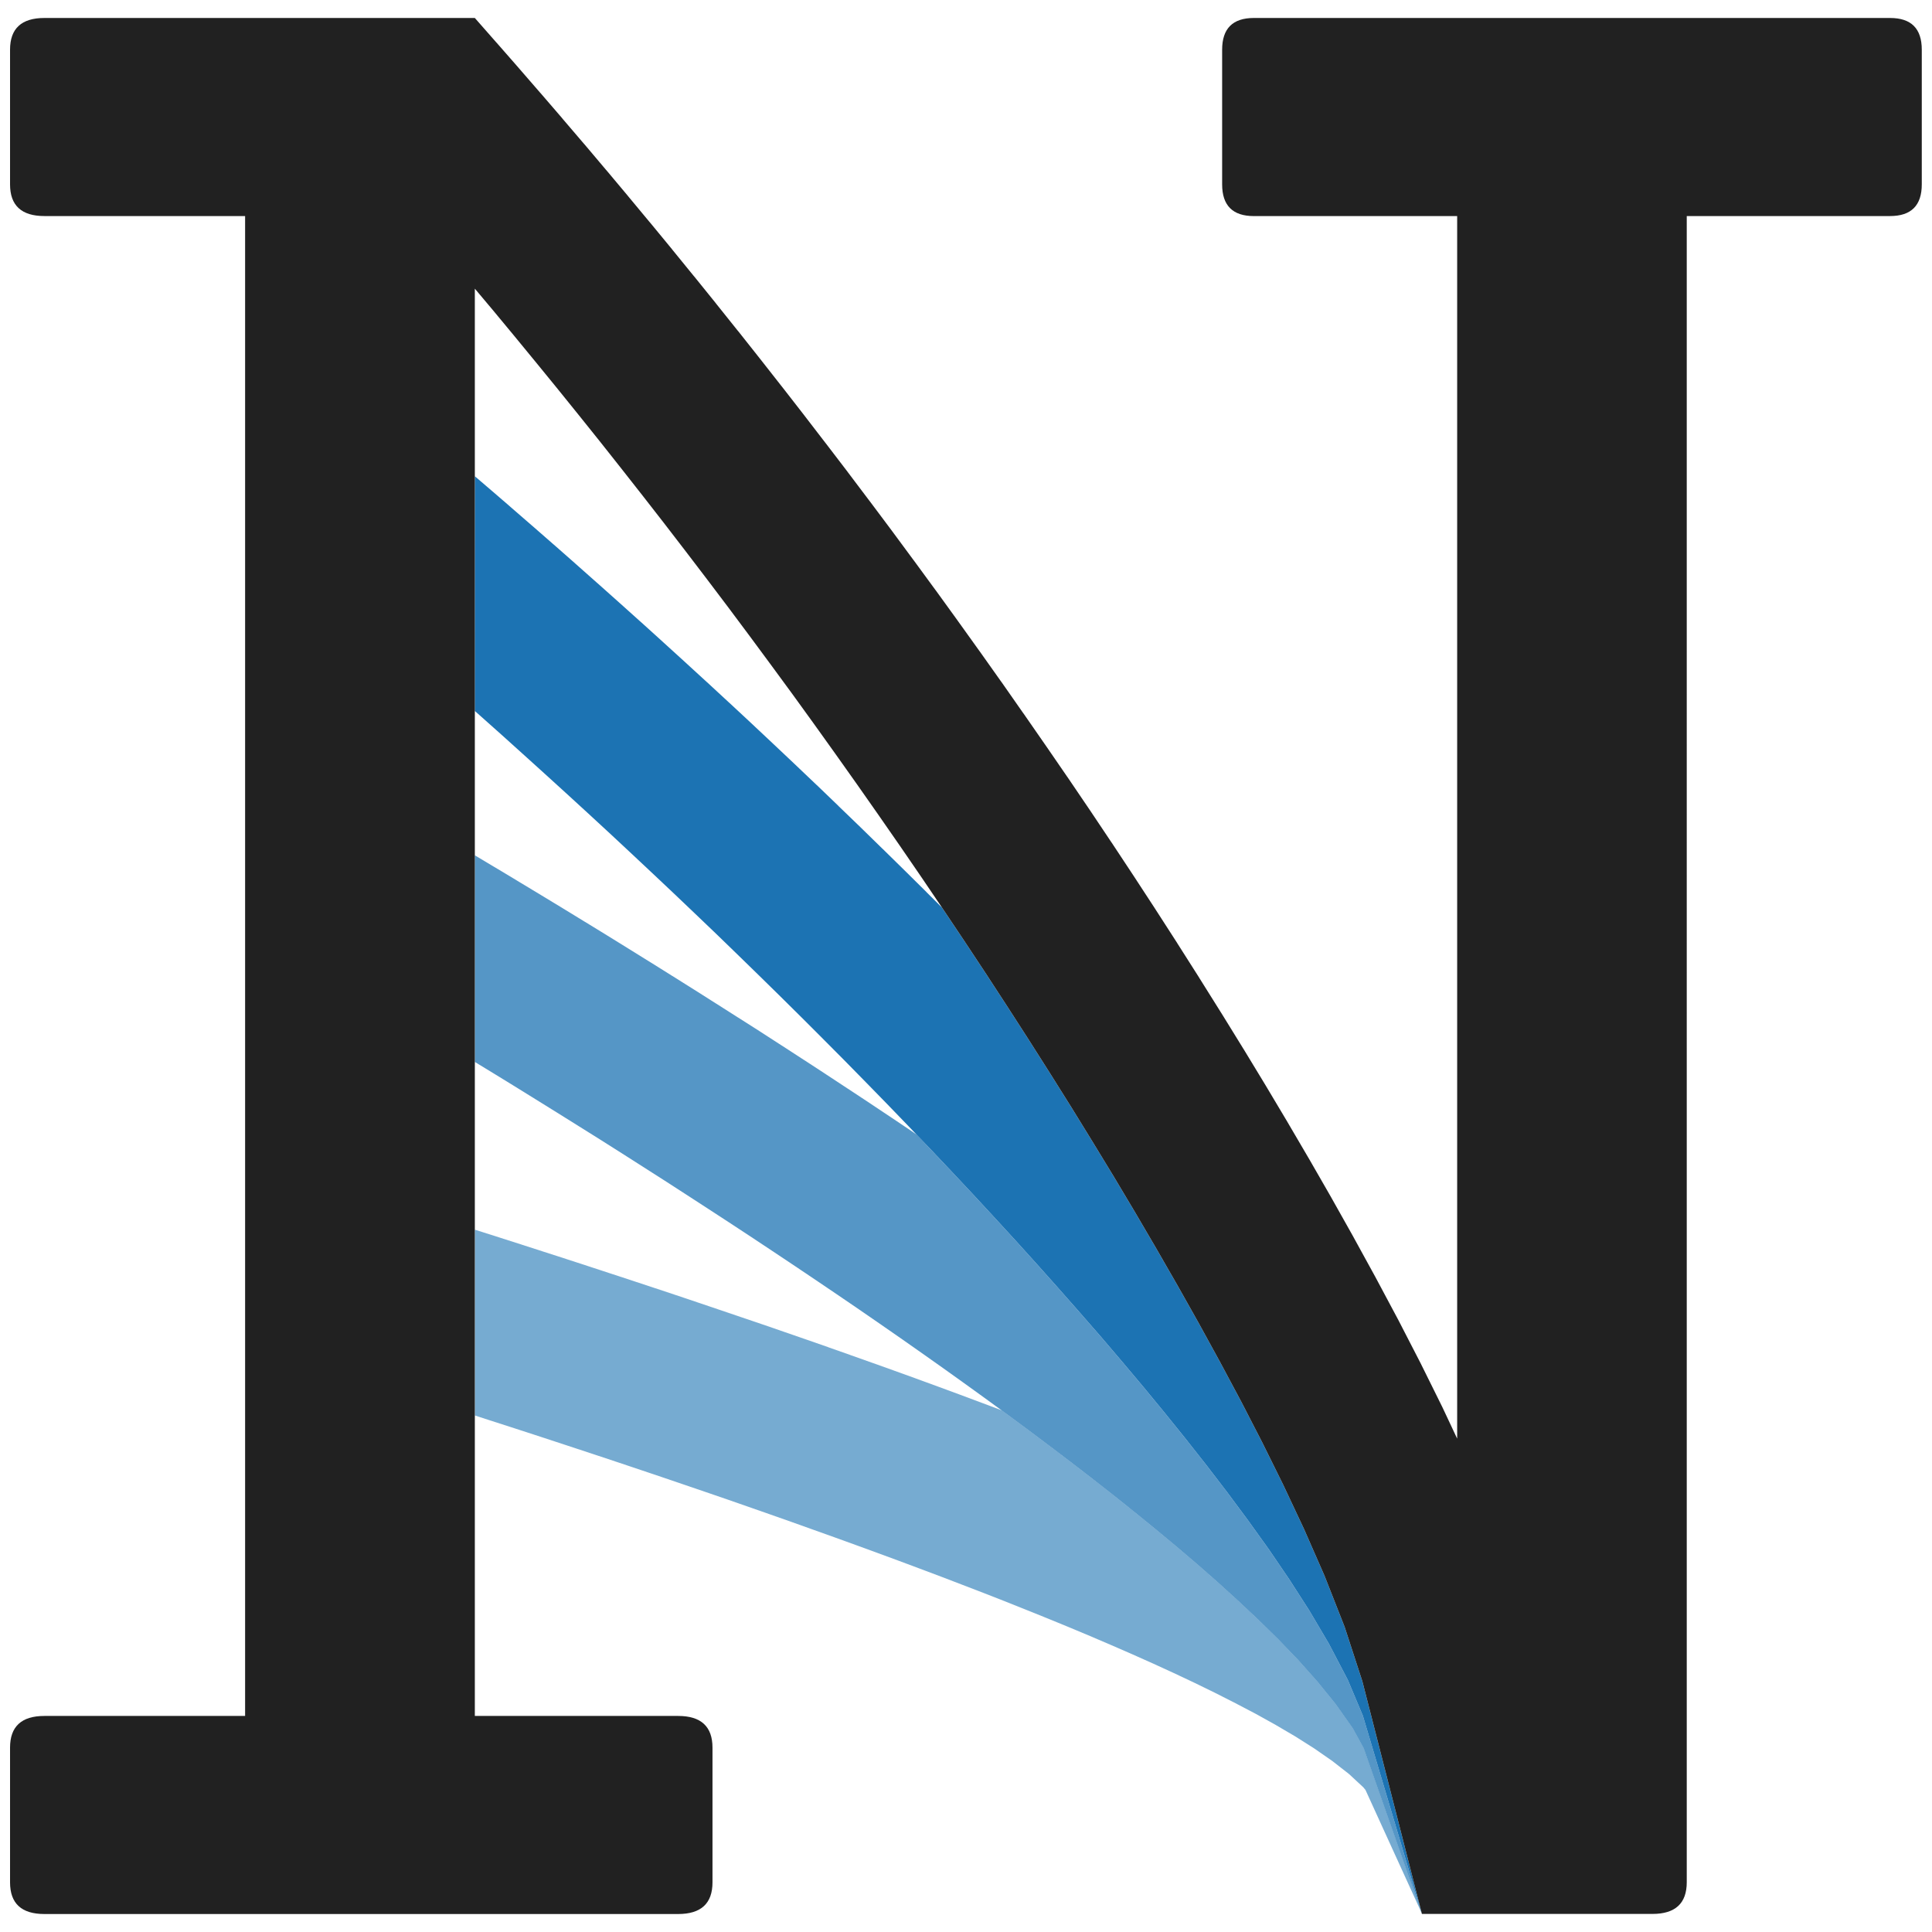 <?xml version="1.0" encoding="UTF-8" standalone="no"?>
<svg
   xmlns:dc="http://purl.org/dc/elements/1.1/"
   xmlns:cc="http://creativecommons.org/ns#"
   xmlns:rdf="http://www.w3.org/1999/02/22-rdf-syntax-ns#"
   xmlns:svg="http://www.w3.org/2000/svg"
   xmlns="http://www.w3.org/2000/svg"
   xmlns:sodipodi="http://sodipodi.sourceforge.net/DTD/sodipodi-0.dtd"
   xmlns:inkscape="http://www.inkscape.org/namespaces/inkscape"
   id="svg5324"
   version="1.1"
   viewBox="0 0 67.693 67.693"
   height="191.887pt"
   width="191.887pt"
   sodipodi:docname="square-light.svg"
   inkscape:version="0.92.2 2405546, 2018-03-11">
  <sodipodi:namedview
     pagecolor="#ffffff"
     bordercolor="#666666"
     borderopacity="1"
     objecttolerance="10"
     gridtolerance="10"
     guidetolerance="10"
     inkscape:pageopacity="0"
     inkscape:pageshadow="2"
     inkscape:window-width="1920"
     inkscape:window-height="995"
     id="namedview226"
     showgrid="false"
     inkscape:zoom="0.39"
     inkscape:cx="-272.5245"
     inkscape:cy="128.43815"
     inkscape:window-x="1920"
     inkscape:window-y="30"
     inkscape:window-maximized="1"
     inkscape:current-layer="svg5324" />
  <defs
     id="defs5318">
    <clipPath
       id="p594bf549dd">
      <rect
         id="rect409"
         y="79.2"
         x="54"
         width="334.8"
         height="613.8" />
    </clipPath>
    <clipPath
       id="clipPath6004">
      <rect
         id="rect6002"
         y="79.2"
         x="54"
         width="334.8"
         height="613.8" />
    </clipPath>
    <clipPath
       id="clipPath6008">
      <rect
         id="rect6006"
         y="79.2"
         x="54"
         width="334.8"
         height="613.8" />
    </clipPath>
    <clipPath
       id="clipPath6012">
      <rect
         id="rect6010"
         y="79.2"
         x="54"
         width="334.8"
         height="613.8" />
    </clipPath>
  </defs>
  <path
     inkscape:connector-curvature="0"
     style="color:#000000;font-style:normal;font-variant:normal;font-weight:normal;font-stretch:normal;font-size:medium;line-height:normal;font-family:sans-serif;font-variant-ligatures:normal;font-variant-position:normal;font-variant-caps:normal;font-variant-numeric:normal;font-variant-alternates:normal;font-feature-settings:normal;text-indent:0;text-align:start;text-decoration:none;text-decoration-line:none;text-decoration-style:solid;text-decoration-color:#000000;letter-spacing:normal;word-spacing:normal;text-transform:none;writing-mode:lr-tb;direction:ltr;text-orientation:mixed;dominant-baseline:auto;baseline-shift:baseline;text-anchor:start;white-space:normal;shape-padding:0;clip-rule:nonzero;display:inline;overflow:visible;visibility:visible;opacity:0.6;isolation:auto;mix-blend-mode:normal;color-interpolation:sRGB;color-interpolation-filters:linearRGB;solid-color:#000000;solid-opacity:1;vector-effect:none;fill:#1c73b3;fill-opacity:1;fill-rule:nonzero;stroke:none;stroke-width:6.2;stroke-linecap:butt;stroke-linejoin:round;stroke-miterlimit:100;stroke-dasharray:none;stroke-dashoffset:0;stroke-opacity:1;color-rendering:auto;image-rendering:auto;shape-rendering:auto;text-rendering:auto;enable-background:accumulate"
     d="m 35.096,49.414 -0.685,-0.258 c -0.004,-10e-4 -0.008,-0.003 -0.012,-0.004 l -0.76,-0.284 c -0.003,-10e-4 -0.007,-0.003 -0.01,-0.004 l -0.76,-0.28 c -0.003,-10e-4 -0.007,-0.003 -0.01,-0.004 L 32.099,48.303 c -0.003,-0.001 -0.005,-0.003 -0.008,-0.004 L 31.331,48.025 c -0.003,-10e-4 -0.007,-0.003 -0.01,-0.004 l -0.76,-0.272 c -0.003,-7.9e-4 -0.005,-10e-4 -0.008,-0.002 l -0.76,-0.27 c -0.003,-0.001 -0.005,-0.003 -0.008,-0.004 l -0.76,-0.267 c -0.002,-10e-4 -0.004,-0.003 -0.006,-0.004 l -0.76,-0.265 c -0.003,-7.9e-4 -0.005,-10e-4 -0.008,-0.002 L 27.49,46.671 c -0.002,-7.9e-4 -0.004,-10e-4 -0.006,-0.002 l -0.76,-0.263 c -0.003,-8e-4 -0.005,-10e-4 -0.008,-0.002 l -0.76,-0.258 c -0.002,-8e-4 -0.004,-10e-4 -0.006,-0.002 l -0.76,-0.258 c -0.002,-8e-4 -0.004,-0.001 -0.006,-0.002 l -0.76,-0.257 -0.004,-0.002 -0.76,-0.255 c -0.002,-8e-4 -0.004,-10e-4 -0.006,-0.002 l -0.761,-0.253 c -0.002,-7.9e-4 -0.004,-10e-4 -0.006,-0.002 l -0.76,-0.251 -0.004,-0.002 -0.76,-0.249 c -0.002,-7.9e-4 -0.004,-10e-4 -0.006,-0.002 l -0.76,-0.249 -0.004,-0.002 -0.76,-0.247 -0.004,-0.002 -0.76,-0.245 c -0.002,-7.9e-4 -0.004,-10e-4 -0.006,-0.002 l -0.76,-0.245 -0.004,-0.002 -0.76,-0.243 -0.004,-0.002 -0.76,-0.241 -0.004,-0.002 -0.131,-0.041 v 6.51 l 0.527,0.171 0.754,0.243 0.757,0.246 0.754,0.247 0.756,0.249 0.754,0.249 0.754,0.251 0.754,0.253 0.754,0.254 0.754,0.257 0.754,0.257 0.752,0.258 0.754,0.263 0.752,0.263 0.752,0.265 0.752,0.269 0.75,0.268 0.752,0.272 0.75,0.274 0.75,0.276 0.749,0.28 0.75,0.282 0.746,0.286 0.749,0.288 0.746,0.292 0.745,0.298 0.745,0.3 0.743,0.305 0.741,0.31 0.738,0.316 0.737,0.321 0.733,0.327 0.731,0.335 0.727,0.343 0.721,0.352 0.715,0.363 0.709,0.372 0.698,0.388 0.684,0.402 0.662,0.419 0.635,0.441 0.586,0.457 0.5,0.464 0.076,0.092 1.985,4.35 -2.042,-5.809 -0.38,-0.694 -0.602,-0.853 -0.646,-0.795 -0.672,-0.754 -0.692,-0.719 -0.705,-0.691 -0.713,-0.67 -0.719,-0.653 -0.725,-0.635 -0.729,-0.621 -0.734,-0.609 -0.735,-0.598 -0.739,-0.59 -0.738,-0.578 -0.743,-0.572 -0.743,-0.564 -0.745,-0.559 -0.744,-0.55 z"
     id="path4566" />
  <path
     inkscape:connector-curvature="0"
     style="color:#000000;font-style:normal;font-variant:normal;font-weight:normal;font-stretch:normal;font-size:medium;line-height:normal;font-family:sans-serif;font-variant-ligatures:normal;font-variant-position:normal;font-variant-caps:normal;font-variant-numeric:normal;font-variant-alternates:normal;font-feature-settings:normal;text-indent:0;text-align:start;text-decoration:none;text-decoration-line:none;text-decoration-style:solid;text-decoration-color:#000000;letter-spacing:normal;word-spacing:normal;text-transform:none;writing-mode:lr-tb;direction:ltr;text-orientation:mixed;dominant-baseline:auto;baseline-shift:baseline;text-anchor:start;white-space:normal;shape-padding:0;clip-rule:nonzero;display:inline;overflow:visible;visibility:visible;opacity:0.75;isolation:auto;mix-blend-mode:normal;color-interpolation:sRGB;color-interpolation-filters:linearRGB;solid-color:#000000;solid-opacity:1;vector-effect:none;fill:#1c73b3;fill-opacity:1;fill-rule:nonzero;stroke:none;stroke-width:6.2;stroke-linecap:butt;stroke-linejoin:round;stroke-miterlimit:100;stroke-dasharray:none;stroke-dashoffset:0;stroke-opacity:1;color-rendering:auto;image-rendering:auto;shape-rendering:auto;text-rendering:auto;enable-background:accumulate"
     d="m 32.121,39.755 -0.108,-0.073 c -0.003,-0.002 -0.005,-0.004 -0.008,-0.006 l -0.76,-0.511 c -0.003,-0.002 -0.007,-0.004 -0.01,-0.006 l -0.76,-0.507 c -0.003,-0.002 -0.005,-0.004 -0.008,-0.006 l -0.76,-0.501 c -0.003,-0.002 -0.007,-0.004 -0.01,-0.006 l -0.76,-0.5 c -0.003,-0.002 -0.005,-0.004 -0.008,-0.006 l -0.76,-0.496 c -0.003,-0.001 -0.005,-0.003 -0.008,-0.004 l -0.76,-0.494 c -0.003,-0.001 -0.005,-0.003 -0.008,-0.004 l -0.758,-0.49 c -0.003,-0.002 -0.005,-0.004 -0.008,-0.006 L 25.865,35.654 c -0.003,-0.001 -0.005,-0.003 -0.008,-0.004 l -0.76,-0.484 c -0.003,-0.001 -0.005,-0.003 -0.008,-0.004 L 24.33,34.68 c -0.003,-10e-4 -0.005,-0.003 -0.008,-0.004 l -0.76,-0.478 c -0.003,-0.001 -0.005,-0.003 -0.008,-0.004 L 22.796,33.719 c -0.003,-10e-4 -0.005,-0.003 -0.008,-0.004 l -0.76,-0.472 c -0.002,-10e-4 -0.004,-0.003 -0.006,-0.004 l -0.76,-0.47 c -0.002,-0.001 -0.004,-0.003 -0.006,-0.004 l -0.76,-0.466 c -0.003,-0.001 -0.005,-0.003 -0.008,-0.004 l -0.76,-0.465 c -0.002,-10e-4 -0.004,-0.003 -0.006,-0.004 l -0.757,-0.459 c -0.002,-0.001 -0.004,-0.003 -0.006,-0.004 l -0.76,-0.458 c -0.002,-0.001 -0.004,-0.003 -0.006,-0.004 l -0.76,-0.458 c -0.002,-7.9e-4 -0.004,-0.001 -0.006,-0.002 l -0.76,-0.455 c -0.002,-0.001 -0.004,-0.003 -0.006,-0.004 l -0.023,-0.013 v 7.24 l 0.619,0.377 0.754,0.463 0.752,0.466 0.754,0.468 0.752,0.47 0.754,0.472 0.752,0.476 0.752,0.48 0.752,0.48 0.752,0.486 0.752,0.488 0.752,0.49 0.752,0.494 0.751,0.498 0.752,0.501 0.75,0.504 0.75,0.507 0.75,0.511 0.75,0.517 0.748,0.519 0.749,0.525 0.748,0.529 0.748,0.535 0.747,0.539 0.747,0.545 0.744,0.55 0.745,0.559 0.743,0.564 0.743,0.572 0.738,0.578 0.739,0.59 0.735,0.598 0.734,0.609 0.729,0.621 0.725,0.635 0.719,0.653 0.713,0.67 0.705,0.691 0.692,0.719 0.672,0.754 0.646,0.795 0.602,0.853 0.38,0.694 2.037,5.797 -2.065,-6.931 -0.527,-1.256 -0.662,-1.266 -0.689,-1.168 -0.707,-1.099 -0.715,-1.05 -0.725,-1.011 -0.729,-0.982 -0.733,-0.956 -0.737,-0.935 -0.738,-0.915 -0.741,-0.9 -0.743,-0.883 -0.743,-0.872 -0.747,-0.856 -0.745,-0.846 -0.746,-0.836 -0.747,-0.827 -0.748,-0.815 -0.748,-0.809 -0.749,-0.799 -0.748,-0.791 z"
     id="path4571" />
  <path
     inkscape:connector-curvature="0"
     style="color:#000000;font-style:normal;font-variant:normal;font-weight:normal;font-stretch:normal;font-size:medium;line-height:normal;font-family:sans-serif;font-variant-ligatures:normal;font-variant-position:normal;font-variant-caps:normal;font-variant-numeric:normal;font-variant-alternates:normal;font-feature-settings:normal;text-indent:0;text-align:start;text-decoration:none;text-decoration-line:none;text-decoration-style:solid;text-decoration-color:#000000;letter-spacing:normal;word-spacing:normal;text-transform:none;writing-mode:lr-tb;direction:ltr;text-orientation:mixed;dominant-baseline:auto;baseline-shift:baseline;text-anchor:start;white-space:normal;shape-padding:0;clip-rule:nonzero;display:inline;overflow:visible;visibility:visible;opacity:1;isolation:auto;mix-blend-mode:normal;color-interpolation:sRGB;color-interpolation-filters:linearRGB;solid-color:#000000;solid-opacity:1;vector-effect:none;fill:#1c73b3;fill-opacity:1;fill-rule:nonzero;stroke:none;stroke-width:6.2;stroke-linecap:butt;stroke-linejoin:round;stroke-miterlimit:100;stroke-dasharray:none;stroke-dashoffset:0;stroke-opacity:1;color-rendering:auto;image-rendering:auto;shape-rendering:auto;text-rendering:auto;enable-background:accumulate"
     d="m 16.637,24.911 0.179,0.159 0.752,0.67 0.75,0.676 0.752,0.68 0.752,0.684 0.752,0.689 0.752,0.694 0.751,0.7 0.752,0.705 0.752,0.709 0.751,0.715 0.752,0.719 0.75,0.727 0.75,0.731 0.752,0.738 0.75,0.743 0.75,0.75 0.75,0.754 0.75,0.764 0.75,0.768 0.749,0.776 0.75,0.784 0.748,0.791 0.749,0.799 0.748,0.809 0.748,0.815 0.747,0.827 0.746,0.836 0.745,0.846 0.747,0.856 0.743,0.872 0.743,0.883 0.741,0.9 0.738,0.915 0.737,0.935 0.733,0.956 0.729,0.982 0.725,1.011 0.715,1.05 0.707,1.099 0.689,1.168 0.662,1.266 0.527,1.256 2.069,6.944 -2.087,-8.151 -0.621,-1.906 -0.703,-1.787 -0.721,-1.644 -0.729,-1.55 -0.735,-1.485 -0.738,-1.432 -0.743,-1.39 -0.743,-1.355 -0.745,-1.324 -0.747,-1.299 -0.746,-1.274 -0.748,-1.254 -0.749,-1.23 -0.748,-1.215 -0.75,-1.195 -0.749,-1.179 -0.75,-1.164 -0.748,-1.148 -0.75,-1.134 -0.75,-1.121 -0.014,-0.023 -0.547,-0.545 c -0.003,-0.003 -0.005,-0.007 -0.008,-0.01 l -0.76,-0.752 -0.01,-0.01 -0.76,-0.746 c -0.003,-0.003 -0.007,-0.005 -0.01,-0.008 l -0.758,-0.741 -0.01,-0.01 -0.76,-0.733 c -0.003,-0.003 -0.005,-0.007 -0.008,-0.01 L 28.619,27.508 c -0.003,-0.003 -0.007,-0.005 -0.01,-0.008 l -0.76,-0.723 -0.008,-0.008 -0.76,-0.717 -0.008,-0.008 -0.76,-0.713 -0.008,-0.008 -0.76,-0.707 c -0.003,-0.003 -0.007,-0.005 -0.01,-0.008 l -0.758,-0.701 c -0.003,-0.003 -0.007,-0.005 -0.01,-0.008 l -0.76,-0.696 -0.008,-0.008 -0.76,-0.691 -0.008,-0.008 -0.76,-0.688 c -0.003,-0.002 -0.005,-0.004 -0.008,-0.006 l -0.76,-0.682 -0.009,-0.008 -0.76,-0.678 c -0.003,-0.002 -0.005,-0.004 -0.008,-0.006 l -0.76,-0.674 -0.008,-0.008 -0.759,-0.668 c -0.003,-0.002 -0.005,-0.004 -0.008,-0.006 l -0.76,-0.664 c -0.003,-0.002 -0.005,-0.004 -0.008,-0.006 l -0.76,-0.66 -0.008,-0.008 -0.76,-0.655 c -0.003,-0.002 -0.005,-0.004 -0.008,-0.006 l -0.448,-0.384 z"
     id="path4533" />
  <path
     inkscape:connector-curvature="0"
     style="color:#000000;font-style:normal;font-variant:normal;font-weight:normal;font-stretch:normal;font-size:medium;line-height:normal;font-family:sans-serif;font-variant-ligatures:normal;font-variant-position:normal;font-variant-caps:normal;font-variant-numeric:normal;font-variant-alternates:normal;font-feature-settings:normal;text-indent:0;text-align:start;text-decoration:none;text-decoration-line:none;text-decoration-style:solid;text-decoration-color:#000000;letter-spacing:normal;word-spacing:normal;text-transform:none;writing-mode:lr-tb;direction:ltr;text-orientation:mixed;dominant-baseline:auto;baseline-shift:baseline;text-anchor:start;white-space:normal;shape-padding:0;clip-rule:nonzero;display:inline;overflow:visible;visibility:visible;opacity:1;isolation:auto;mix-blend-mode:normal;color-interpolation:sRGB;color-interpolation-filters:linearRGB;solid-color:#000000;solid-opacity:1;vector-effect:none;fill:#212121;fill-opacity:1;fill-rule:nonzero;stroke:none;stroke-width:6.2;stroke-linecap:butt;stroke-linejoin:round;stroke-miterlimit:100;stroke-dasharray:none;stroke-dashoffset:0;stroke-opacity:1;color-rendering:auto;image-rendering:auto;shape-rendering:auto;text-rendering:auto;enable-background:accumulate"
     d="m 1.555,0.63 c -0.802,0 -1.203,0.37 -1.203,1.111 v 4.719 c 0,0.74 0.401,1.11 1.203,1.11 H 8.588 V 60.123 H 1.555 c -0.802,0 -1.203,0.37 -1.203,1.111 v 4.719 c 0,0.74 0.401,1.11 1.203,1.11 h 22.206 c 0.802,0 1.203,-0.37 1.203,-1.11 v -4.719 c 0,-0.74 -0.401,-1.111 -1.203,-1.111 H 16.637 V 14.602 10.114 l 0.619,0.736 0.75,0.905 0.75,0.913 0.752,0.921 0.75,0.929 0.752,0.938 0.75,0.948 0.751,0.956 0.752,0.966 0.751,0.976 0.75,0.983 0.752,0.995 0.75,1.005 0.75,1.015 0.752,1.025 0.75,1.037 0.75,1.048 0.75,1.058 0.75,1.07 0.752,1.083 0.75,1.093 0.751,1.109 0.75,1.121 0.75,1.134 0.748,1.148 0.75,1.164 0.749,1.179 0.75,1.195 0.748,1.215 0.749,1.23 0.748,1.254 0.746,1.274 0.747,1.299 0.745,1.324 0.743,1.355 0.743,1.39 0.738,1.432 0.735,1.485 0.729,1.55 0.721,1.644 0.703,1.787 0.621,1.906 2.087,8.151 h 1.229 1.851 4.996 c 0.802,0 1.203,-0.37 1.203,-1.111 V 7.57 h 7.124 c 0.74,0 1.111,-0.37 1.111,-1.111 V 1.741 c 0,-0.74 -0.37,-1.111 -1.111,-1.111 H 43.932 c -0.74,0 -1.111,0.37 -1.111,1.111 v 4.719 c 0,0.74 0.37,1.111 1.111,1.111 h 7.124 v 42.836 l -0.492,-1.047 c -0.009,-0.019 -0.018,-0.038 -0.027,-0.057 l -0.76,-1.534 c -0.008,-0.015 -0.015,-0.03 -0.023,-0.045 l -0.76,-1.475 c -0.006,-0.012 -0.013,-0.025 -0.02,-0.037 l -0.76,-1.424 c -0.006,-0.011 -0.012,-0.023 -0.018,-0.034 l -0.76,-1.385 c -0.005,-0.01 -0.01,-0.02 -0.015,-0.029 l -0.76,-1.352 c -0.005,-0.008 -0.009,-0.017 -0.014,-0.026 l -0.76,-1.322 c -0.005,-0.007 -0.009,-0.015 -0.013,-0.022 l -0.76,-1.297 c -0.004,-0.007 -0.008,-0.014 -0.012,-0.021 l -0.76,-1.274 c -0.004,-0.007 -0.008,-0.013 -0.012,-0.02 l -0.76,-1.252 c -0.004,-0.006 -0.008,-0.012 -0.012,-0.018 l -0.76,-1.232 c -0.004,-0.006 -0.008,-0.012 -0.012,-0.018 l -0.76,-1.213 c -0.003,-0.006 -0.007,-0.012 -0.01,-0.018 l -0.76,-1.195 c -0.003,-0.006 -0.007,-0.012 -0.01,-0.018 l -0.76,-1.179 c -0.003,-0.005 -0.007,-0.011 -0.01,-0.016 l -0.76,-1.164 c -0.003,-0.005 -0.007,-0.01 -0.01,-0.015 l -0.76,-1.15 c -0.003,-0.005 -0.007,-0.009 -0.01,-0.013 l -0.76,-1.136 c -0.003,-0.005 -0.007,-0.009 -0.01,-0.014 l -0.76,-1.121 c -0.003,-0.005 -0.007,-0.009 -0.01,-0.013 L 36.632,26.109 c -0.003,-0.005 -0.007,-0.009 -0.01,-0.014 L 35.861,24.998 c -0.003,-0.004 -0.007,-0.008 -0.01,-0.012 l -0.758,-1.085 c -0.003,-0.004 -0.007,-0.008 -0.01,-0.012 l -0.76,-1.072 c -0.003,-0.005 -0.007,-0.009 -0.01,-0.013 l -0.76,-1.06 c -0.003,-0.004 -0.005,-0.008 -0.008,-0.012 l -0.76,-1.05 c -0.003,-0.004 -0.007,-0.008 -0.01,-0.012 l -0.76,-1.038 c -0.003,-0.004 -0.007,-0.008 -0.01,-0.012 l -0.76,-1.029 c -0.003,-0.004 -0.005,-0.008 -0.008,-0.011 l -0.761,-1.017 c -0.003,-0.004 -0.007,-0.008 -0.01,-0.012 l -0.76,-1.007 c -0.003,-0.004 -0.005,-0.008 -0.008,-0.012 L 28.937,15.537 c -0.003,-0.004 -0.007,-0.008 -0.01,-0.012 l -0.76,-0.988 c -0.003,-0.004 -0.005,-0.008 -0.008,-0.011 L 27.399,13.549 c -0.003,-0.004 -0.007,-0.008 -0.01,-0.012 l -0.76,-0.968 c -0.003,-0.003 -0.005,-0.007 -0.008,-0.01 l -0.76,-0.96 -0.01,-0.01 -0.76,-0.95 c -0.003,-0.004 -0.005,-0.008 -0.008,-0.012 l -0.76,-0.941 -0.01,-0.01 -0.76,-0.933 c -0.003,-0.004 -0.005,-0.008 -0.008,-0.012 l -0.76,-0.923 -0.01,-0.01 -0.76,-0.915 c -0.003,-0.004 -0.005,-0.008 -0.008,-0.011 l -0.76,-0.907 -0.01,-0.01 -0.759,-0.899 -0.01,-0.01 -0.76,-0.889 c -0.003,-0.004 -0.005,-0.008 -0.008,-0.012 l -0.76,-0.882 -0.01,-0.01 -0.76,-0.876 c -0.003,-0.003 -0.005,-0.007 -0.008,-0.01 l -0.76,-0.868 -0.01,-0.01 C 17.139,1.203 16.887,0.917 16.637,0.63 Z"
     id="path4546" />
</svg>

